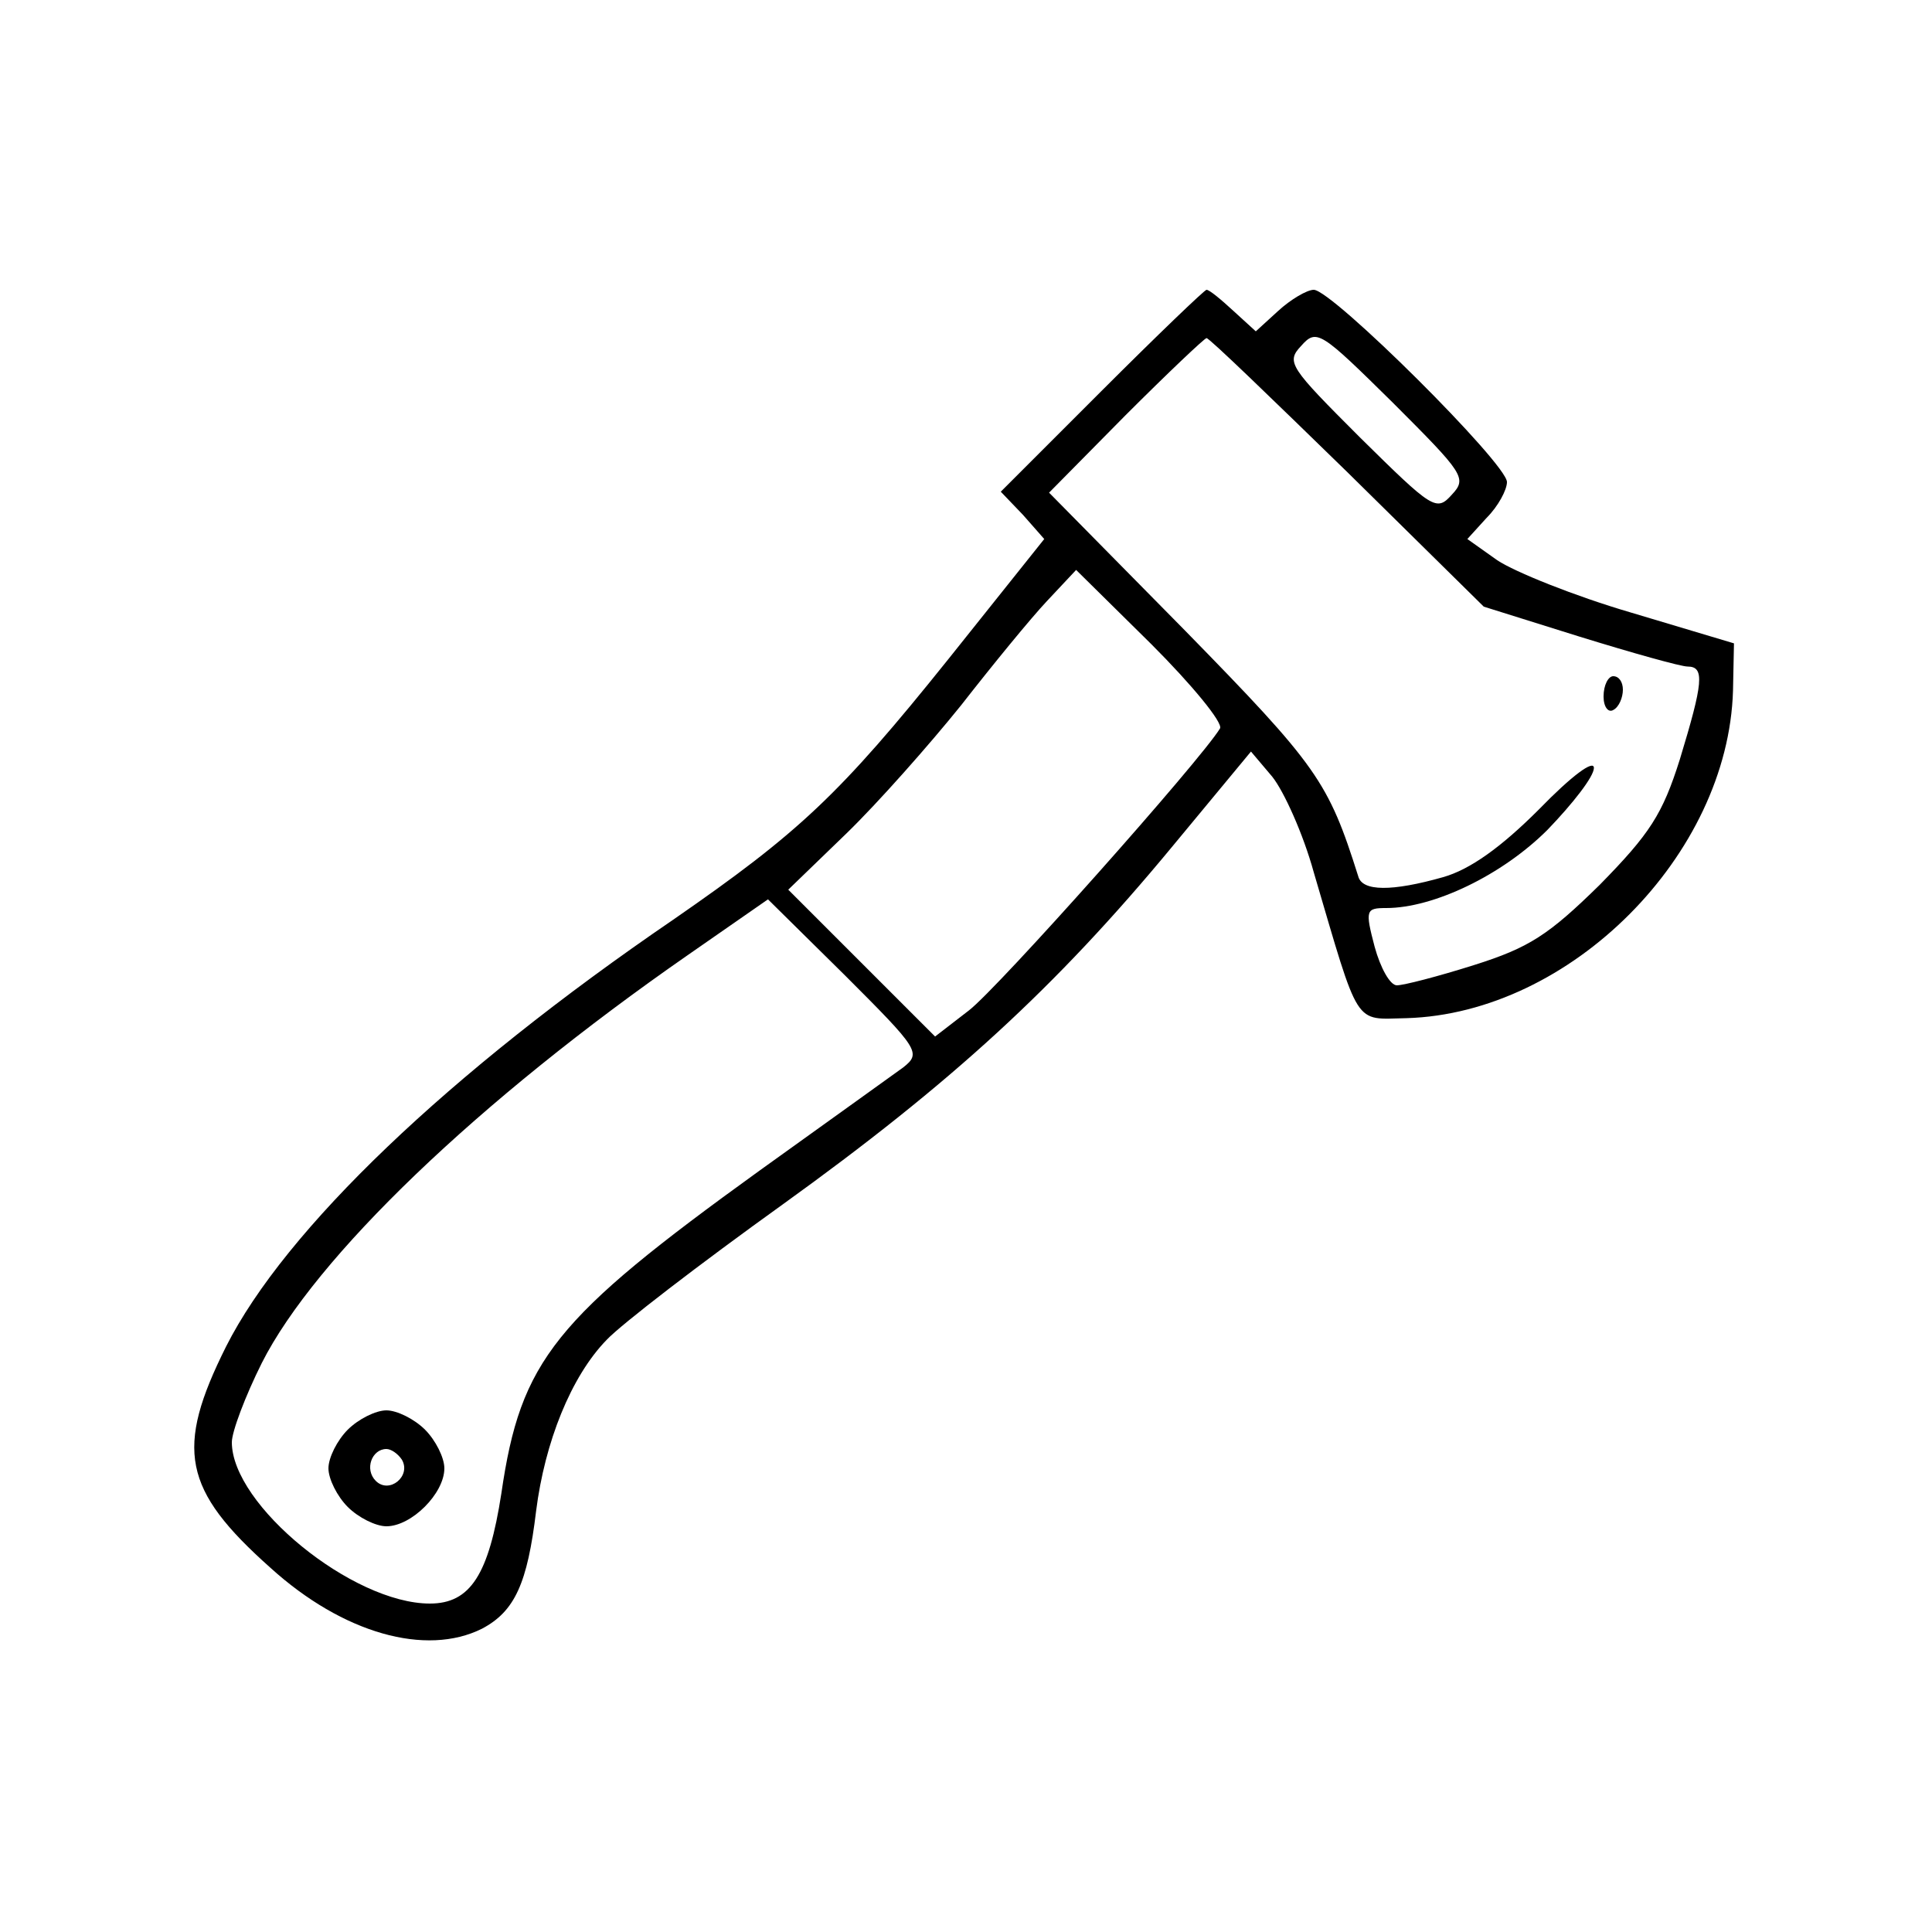 <?xml version="1.0" standalone="no"?>
<!DOCTYPE svg PUBLIC "-//W3C//DTD SVG 20010904//EN"
 "http://www.w3.org/TR/2001/REC-SVG-20010904/DTD/svg10.dtd">
<svg version="1.0" xmlns="http://www.w3.org/2000/svg"
 width="200pt" height="200pt" viewBox="0 0 200 200"
 preserveAspectRatio="xMidYMid meet">

<g transform="translate(0,200) scale(0.1,-0.1)"
fill="#000000" stroke="none">
<path d="M1140 1595 l-104 -104 23 -24 22 -25 -99 -124 c-113 -141 -155 -180
-285 -270 -233 -159 -402 -321 -463 -442 -53 -106 -45 -148 46 -229 75 -68
161 -92 219 -63 34 18 47 47 56 122 9 71 36 139 73 177 15 16 97 79 182 140
175 126 283 225 403 370 l82 99 22 -26 c12 -15 32 -59 43 -99 48 -163 41 -152
96 -151 170 5 333 169 338 339 l1 49 -107 32 c-58 17 -120 42 -138 54 l-31 22
20 22 c12 12 21 29 21 37 0 19 -181 199 -200 199 -7 0 -24 -10 -37 -22 l-23
-21 -23 21 c-13 12 -25 22 -28 22 -2 0 -51 -47 -109 -105z m363 -107 c-16 -18
-20 -15 -95 59 -73 73 -77 78 -61 95 16 18 20 15 95 -59 73 -73 77 -78 61 -95z
m-108 23 l141 -139 99 -31 c55 -17 105 -31 112 -31 18 0 16 -17 -8 -96 -18
-57 -31 -77 -83 -130 -53 -52 -73 -65 -130 -83 -38 -12 -73 -21 -80 -21 -7 0
-17 18 -23 40 -10 38 -9 40 12 40 49 0 120 34 167 81 26 27 48 55 48 64 0 9
-23 -8 -57 -43 -39 -39 -71 -62 -99 -70 -53 -15 -84 -15 -88 1 -31 98 -42 114
-180 255 l-140 142 79 80 c44 44 82 80 84 80 3 0 68 -63 146 -139z m-132 -265
c-20 -33 -230 -269 -260 -292 l-35 -27 -76 76 -76 76 60 58 c33 32 86 92 119
133 32 41 72 90 89 108 l30 32 78 -77 c42 -42 74 -81 71 -87z m-328 -351 c-11
-8 -78 -56 -149 -107 -212 -153 -247 -196 -267 -334 -13 -84 -32 -114 -74
-114 -80 0 -205 102 -205 167 0 11 14 48 31 82 55 109 223 271 442 423 l82 57
80 -79 c76 -76 79 -80 60 -95z"/>
<path d="M1660 1279 c0 -11 5 -17 10 -14 6 3 10 13 10 21 0 8 -4 14 -10 14 -5
0 -10 -9 -10 -21z"/>
<path d="M360 520 c-11 -11 -20 -29 -20 -40 0 -11 9 -29 20 -40 11 -11 29 -20
40 -20 26 0 60 34 60 60 0 11 -9 29 -20 40 -11 11 -29 20 -40 20 -11 0 -29 -9
-40 -20z m56 -31 c10 -17 -13 -36 -27 -22 -12 12 -4 33 11 33 5 0 12 -5 16
-11z"/>
</g>
</svg>

